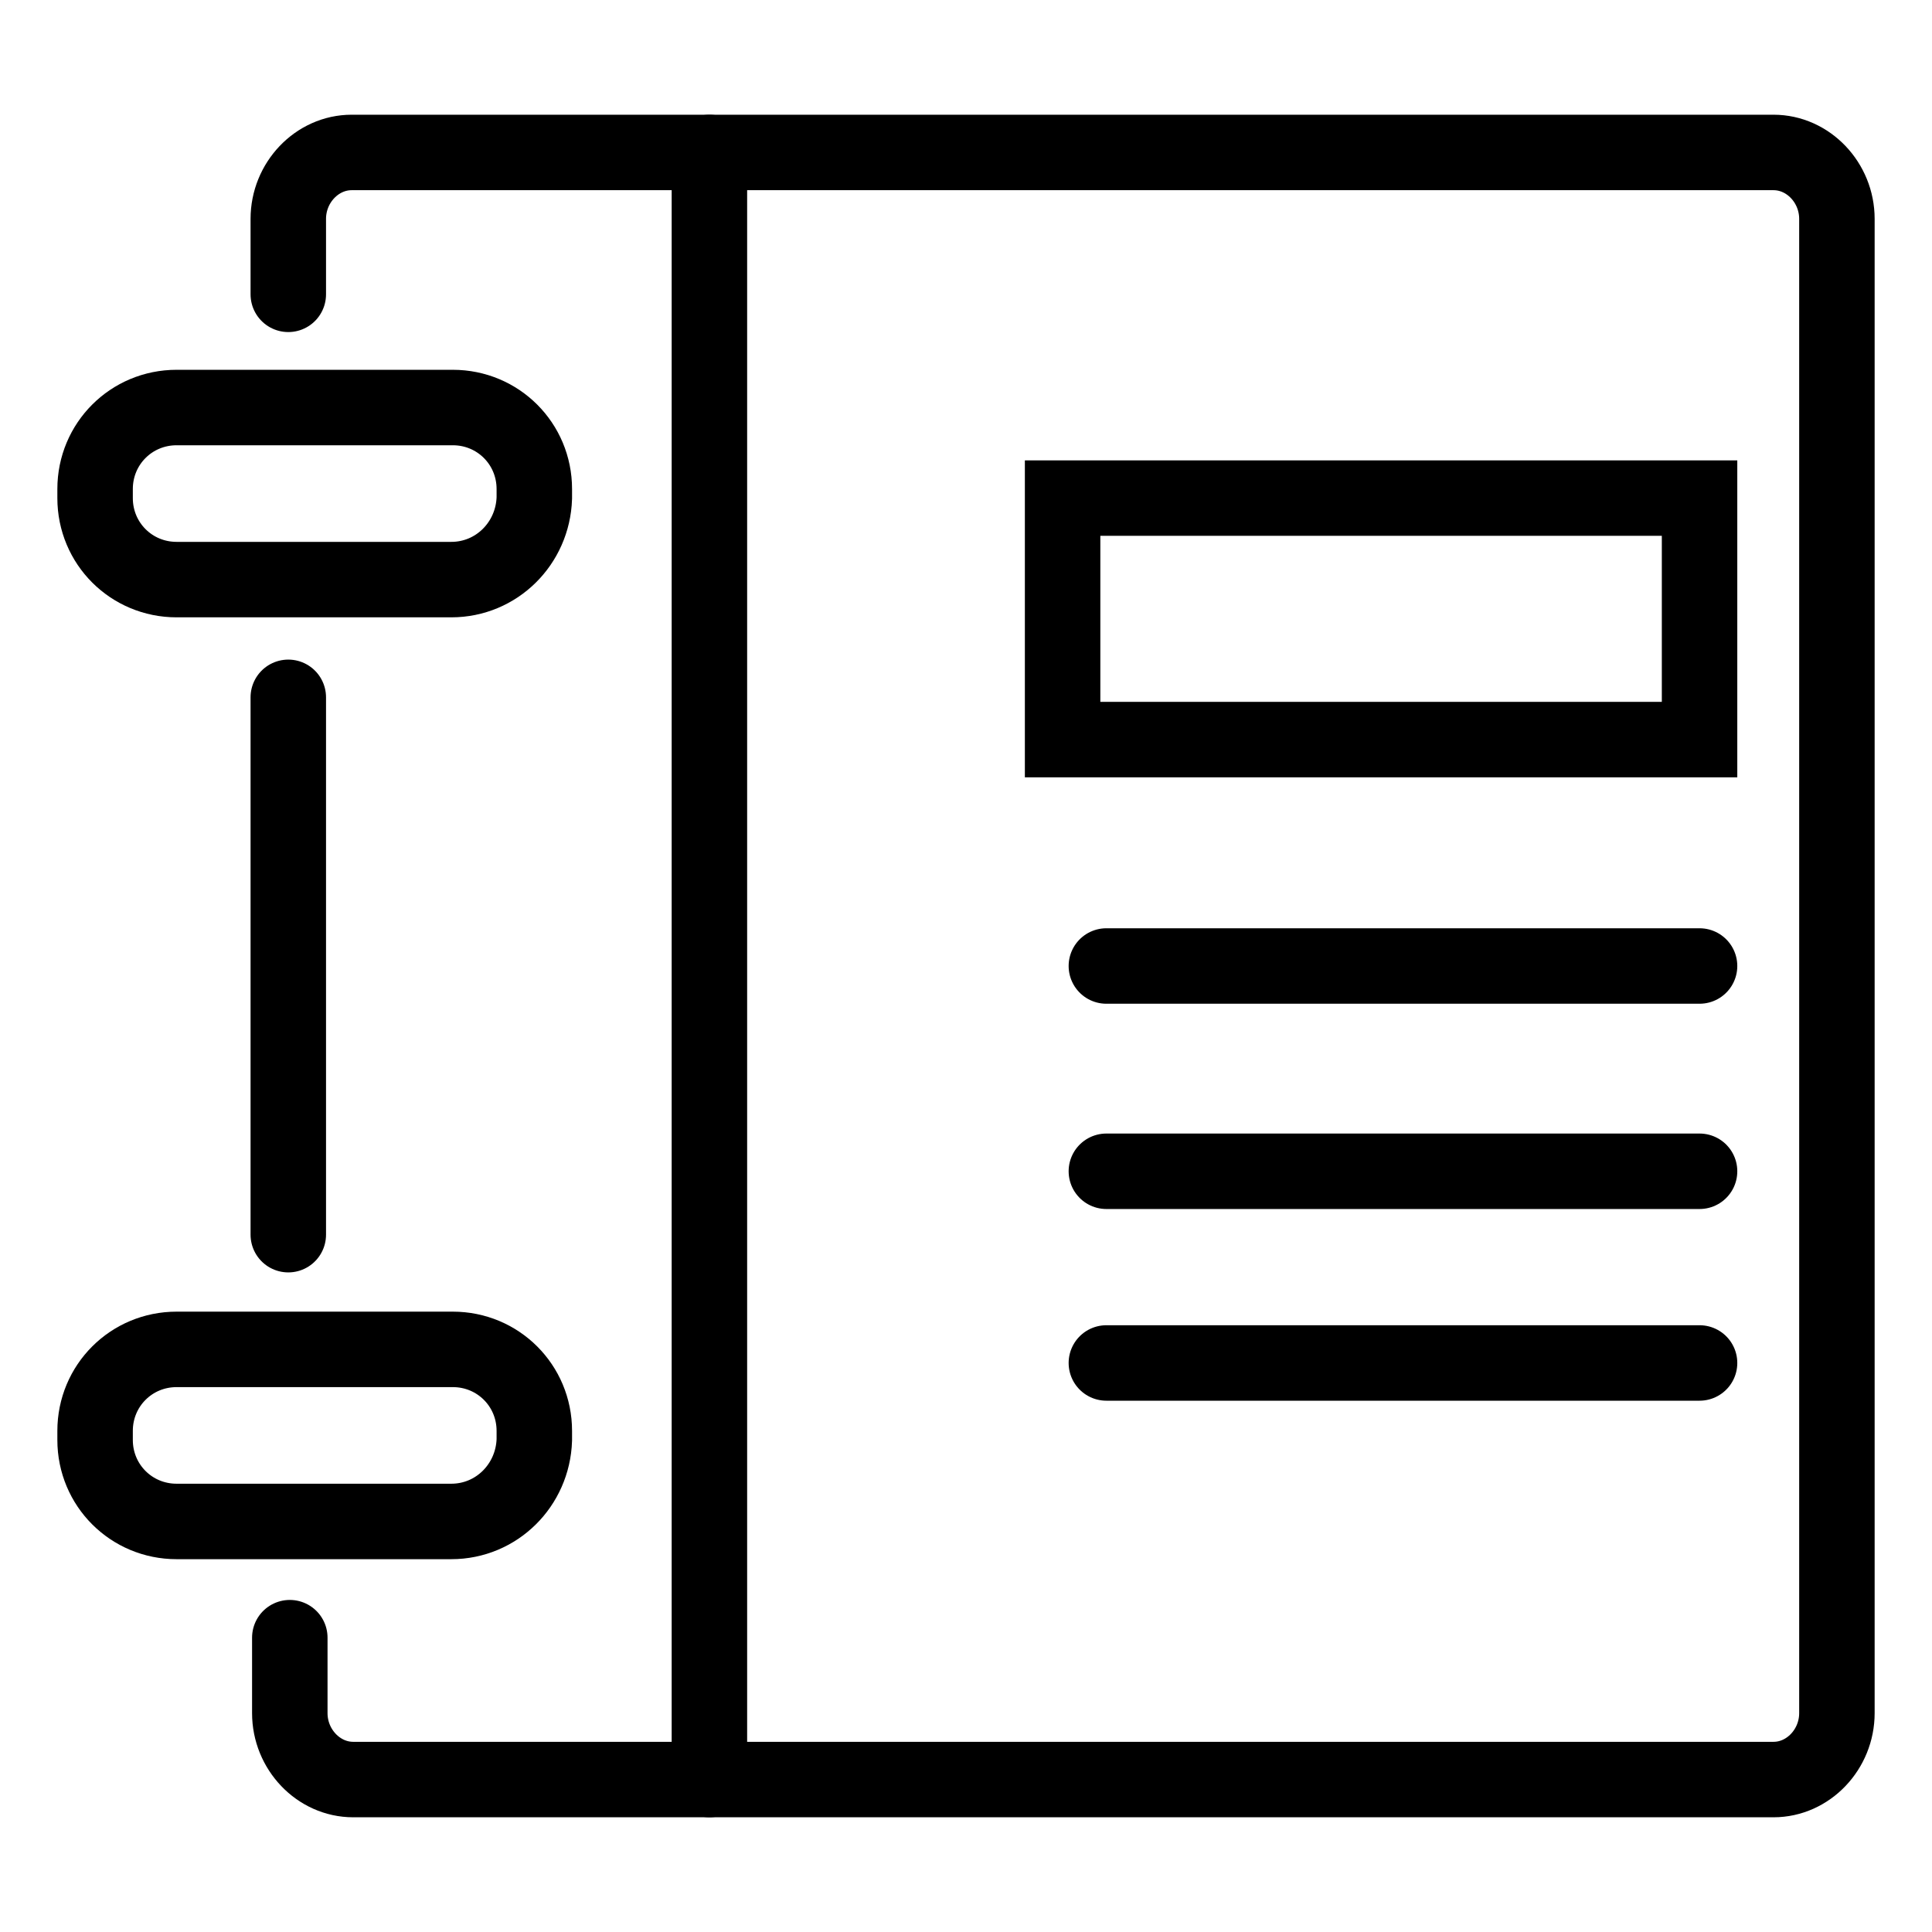 <?xml version="1.0" encoding="utf-8"?>
<!-- Generator: Adobe Illustrator 26.0.2, SVG Export Plug-In . SVG Version: 6.00 Build 0)  -->
<svg version="1.1" id="Layer_1" xmlns="http://www.w3.org/2000/svg" xmlns:xlink="http://www.w3.org/1999/xlink" x="0px" y="0px"
	 viewBox="0 0 128 128" style="enable-background:new 0 0 128 128;" xml:space="preserve">
<style type="text/css">
	.SoftwareCataloguex0{fill:none;stroke:#000000;stroke-width:5;stroke-miterlimit:10;}
	.SoftwareCataloguex1{fill:none;stroke:#000000;stroke-width:5;stroke-linecap:round;stroke-miterlimit:10;}
	.SoftwareCataloguex2{fill:none;stroke:#000000;stroke-width:5;stroke-linecap:round;stroke-linejoin:round;stroke-miterlimit:21.333;}
	.SoftwareCataloguex3{fill:#FFFFFF;fill-opacity:0;stroke:#000000;stroke-width:5;stroke-linecap:round;stroke-miterlimit:10;}
	.SoftwareCataloguex4{fill:none;stroke:#000000;stroke-width:4;stroke-linecap:round;stroke-miterlimit:10;}
	.SoftwareCataloguex5{fill:none;stroke:#010101;stroke-width:5;stroke-miterlimit:10;}
	.SoftwareCataloguex6{fill:none;stroke:#010101;stroke-width:3;stroke-miterlimit:10;}
</style>
<g>
	<path class="SoftwareCataloguex1" d="M19.1,19.5v-5c0-2.4,1.9-4.4,4.2-4.4H47h70.5c2.3,0,4.2,2,4.2,4.4v99c0,2.4-1.9,4.4-4.2,4.4H47H23.4
		c-2.3,0-4.2-2-4.2-4.4v-5"/>
	<line class="SoftwareCataloguex1" x1="19.1" y1="81.8" x2="19.1" y2="46.2"/>
	<rect x="70.4" y="33" class="SoftwareCataloguex1" width="42.2" height="16"/>
	<line class="SoftwareCataloguex1" x1="73.3" y1="64" x2="112.6" y2="64"/>
	<line class="SoftwareCataloguex1" x1="73.3" y1="77.6" x2="112.6" y2="77.6"/>
	<line class="SoftwareCataloguex1" x1="73.3" y1="90.3" x2="112.6" y2="90.3"/>
	<path class="SoftwareCataloguex1" d="M29.9,38.4H11.7c-3,0-5.4-2.4-5.4-5.4v-0.6c0-3,2.4-5.4,5.4-5.4h18.3c3,0,5.4,2.4,5.4,5.4V33
		C35.3,36,32.9,38.4,29.9,38.4z"/>
	<path class="SoftwareCataloguex1" d="M29.9,100.8H11.7c-3,0-5.4-2.4-5.4-5.4v-0.6c0-3,2.4-5.4,5.4-5.4h18.3c3,0,5.4,2.4,5.4,5.4v0.6
		C35.3,98.4,32.9,100.8,29.9,100.8z"/>
	<line class="SoftwareCataloguex1" x1="47" y1="10.1" x2="47" y2="117.9"/>
</g>
</svg>
